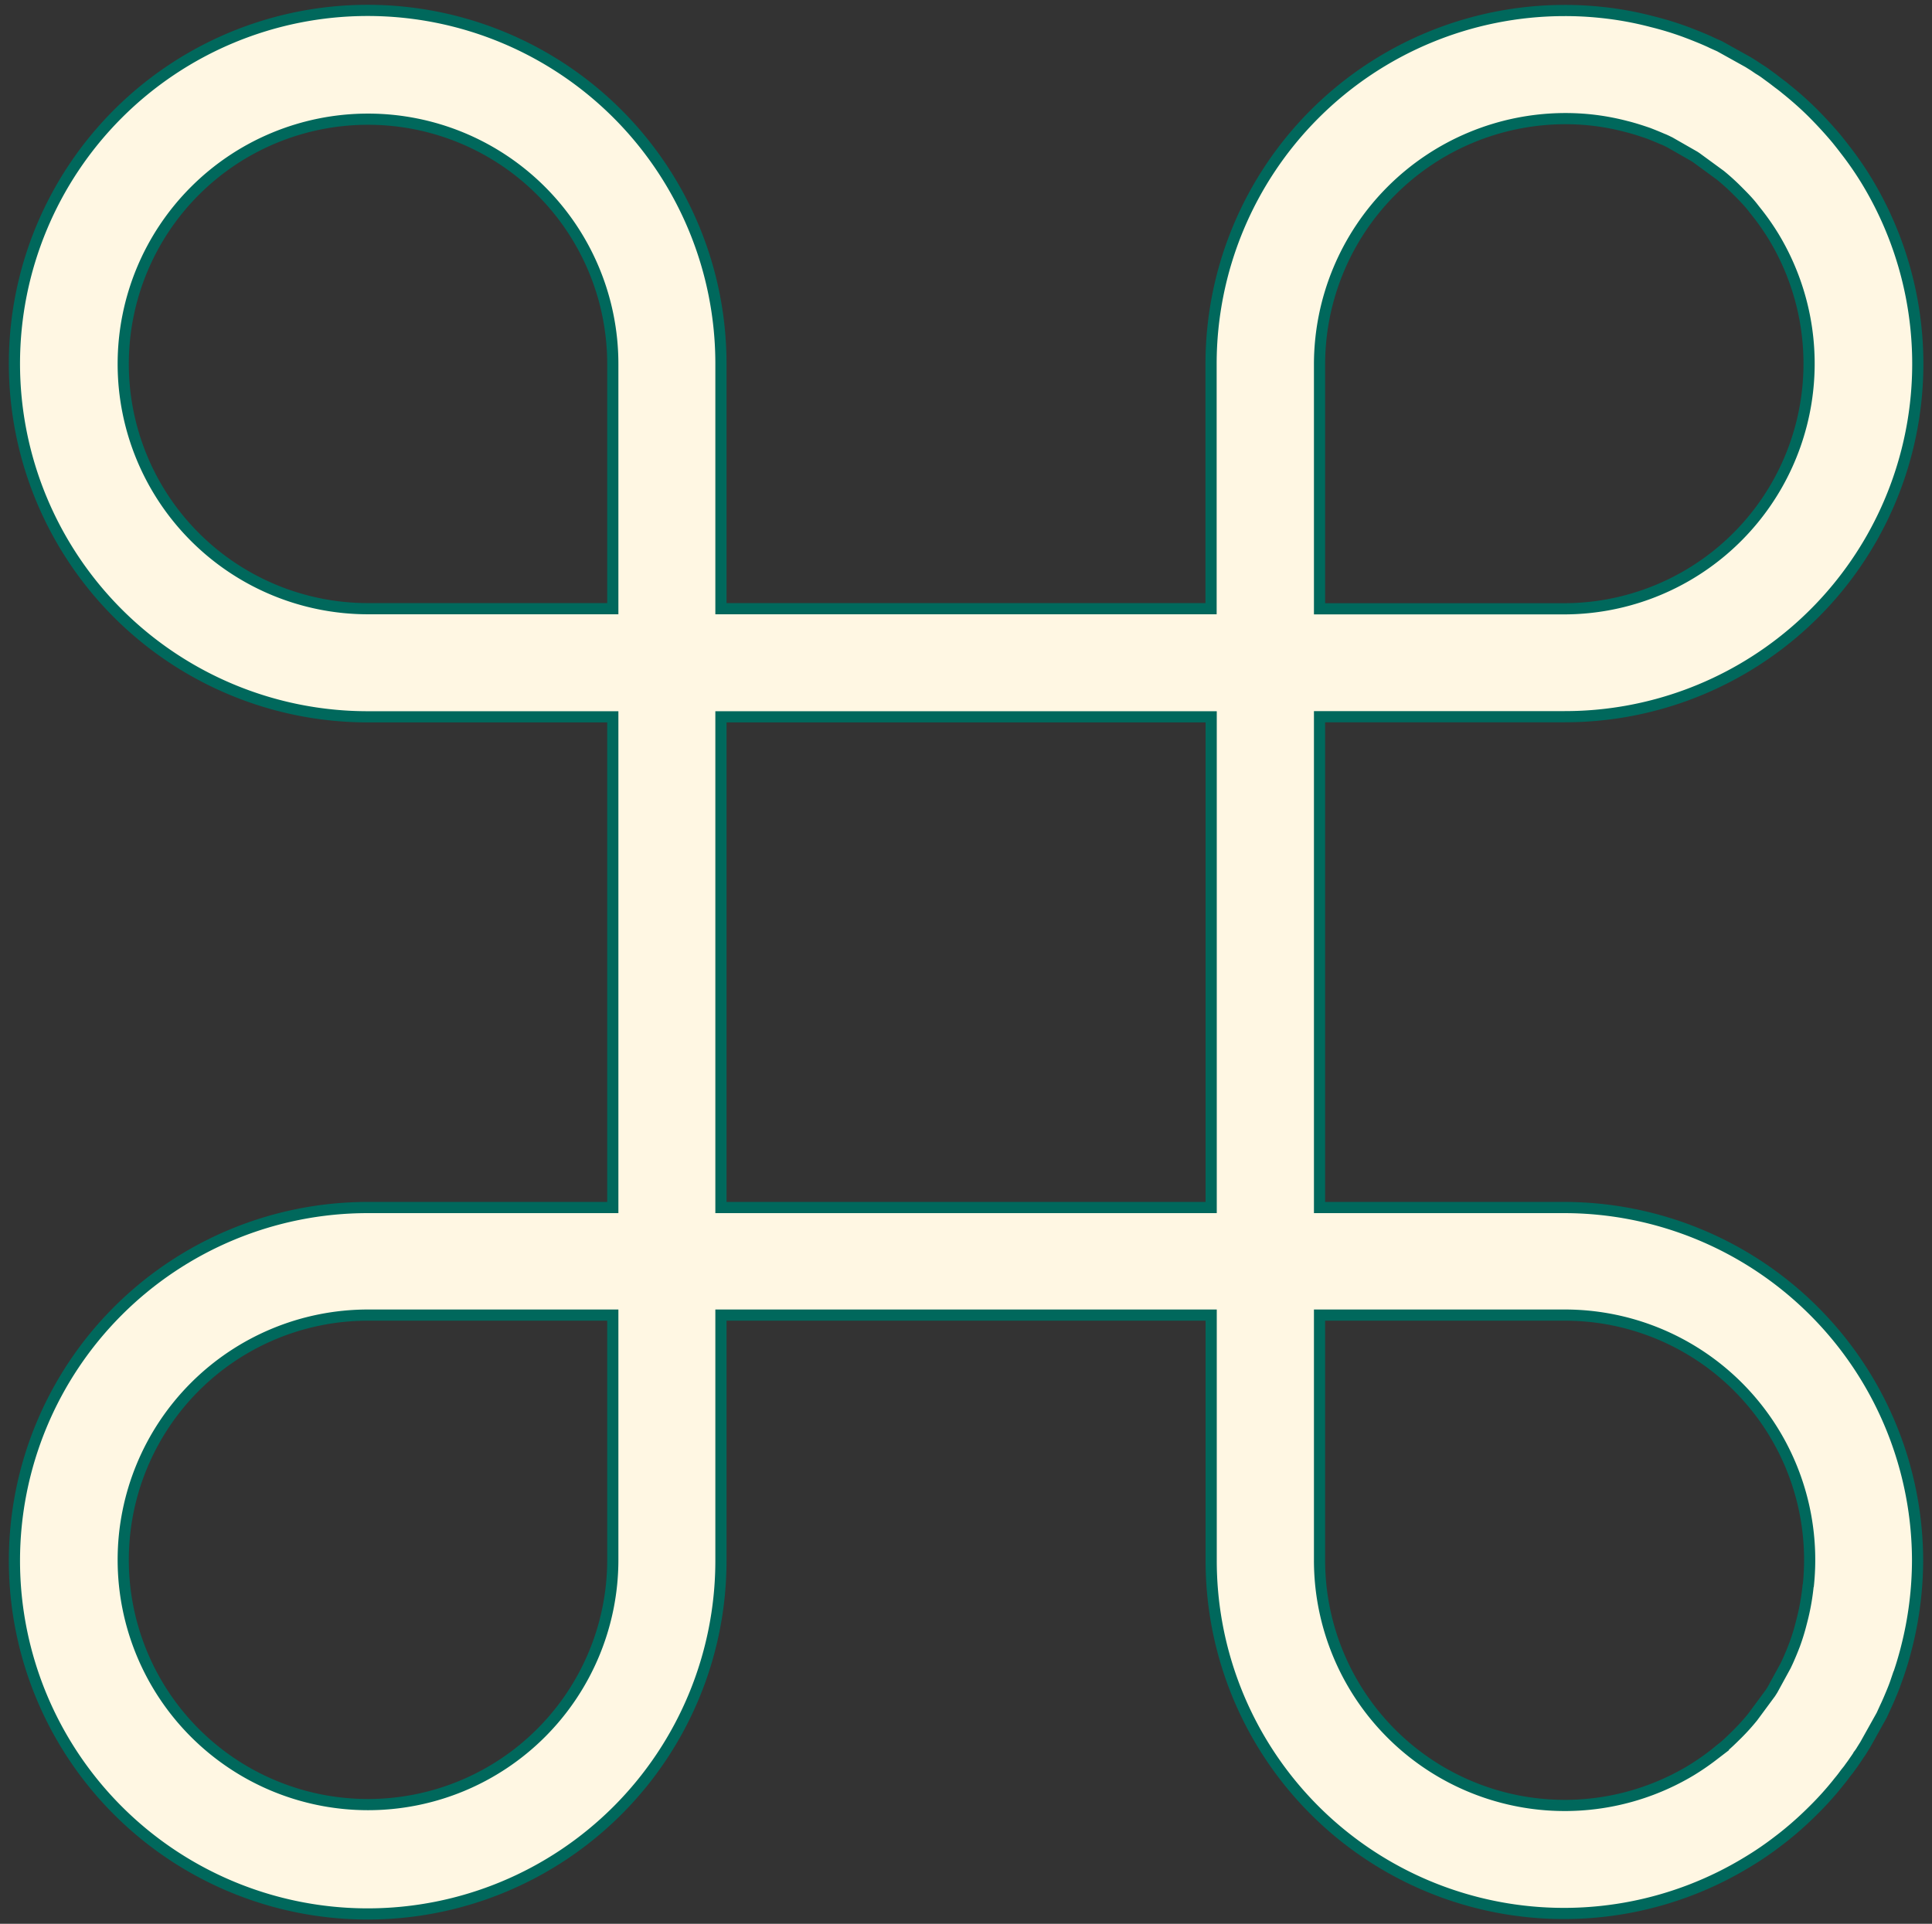 <svg id="Layer_3" data-name="Layer 3" xmlns="http://www.w3.org/2000/svg" viewBox="0 0 172.77 172.06"><rect x="0" y="0" width="172.77" height="172.06" fill="#333333" stroke="none"/><defs><style>.cls-1{fill:#fff7e3;stroke:#00685c;stroke-miterlimit:10;}</style></defs><path class="cls-1" d="M139.89,108H118V64.1h21.91a31.56,31.56,0,0,0,27-47.95A29.37,29.37,0,0,0,165,13.39c-.24-.32-.48-.62-.73-.93-.65-.78-1.34-1.53-2.05-2.25s-1.52-1.44-2.29-2.07l-.26-.21c-.2-.17-.4-.32-.63-.49l-.52-.4L158,6.66a7.15,7.15,0,0,0-.73-.49l-.41-.28-.51-.32-2.57-1.43-.67-.3c-.26-.13-.52-.24-.75-.34-.52-.22-1.05-.43-1.61-.64a27.84,27.84,0,0,0-3-.92,29.84,29.84,0,0,0-4.65-.84,30.37,30.37,0,0,0-3.23-.16A31.62,31.62,0,0,0,108.3,32.53V54.44H64.47V32.52A31.59,31.59,0,1,0,32.88,64.11H54.8V108H32.88a31.59,31.59,0,1,0,31.59,31.59V117.62h43.84v21.92a31.55,31.55,0,0,0,47.95,27,28.63,28.63,0,0,0,2.78-1.9c.32-.24.62-.48.91-.72.79-.65,1.53-1.33,2.26-2.06a27.91,27.91,0,0,0,2.06-2.28l.19-.24c.18-.21.34-.42.5-.64s.3-.37.41-.53.26-.35.38-.53.34-.48.49-.73a3.78,3.78,0,0,0,.28-.42l.27-.43,1.48-2.65.32-.7c.12-.25.23-.5.33-.73.22-.52.43-1,.63-1.59a29.26,29.26,0,0,0,.93-3,31.83,31.83,0,0,0,1-7.87A31.62,31.62,0,0,0,139.89,108ZM118,32.53a22,22,0,0,1,21.92-21.92,21.63,21.63,0,0,1,2.26.11,21.4,21.4,0,0,1,3.24.59c.69.17,1.36.39,2,.61.38.15.76.3,1.22.5.24.09.45.2.68.31L151.54,14l.15.1,2.16,1.58a19.8,19.8,0,0,1,1.53,1.39c.49.49,1,1,1.44,1.58l.48.61a21.46,21.46,0,0,1,1.33,1.94,21.93,21.93,0,0,1-18.74,33.25H118ZM32.88,54.44A21.89,21.89,0,1,1,54.8,32.52V54.44Zm21.92,85.1a21.89,21.89,0,1,1-21.92-21.92H54.8ZM64.47,108V64.11h43.84V108Zm97.22,33.85a20.52,20.52,0,0,1-.59,3.23,19.28,19.28,0,0,1-.61,2c-.15.39-.3.77-.49,1.2-.1.24-.21.47-.32.7l-1.17,2.14-.19.3-1.58,2.14a19.58,19.58,0,0,1-1.37,1.52c-.5.49-1,1-1.57,1.42-.19.16-.38.32-.63.51a22.12,22.12,0,0,1-1.94,1.33A21.93,21.93,0,0,1,118,139.54V117.62h21.91a21.89,21.89,0,0,1,21.8,24.18Z"/></svg>
